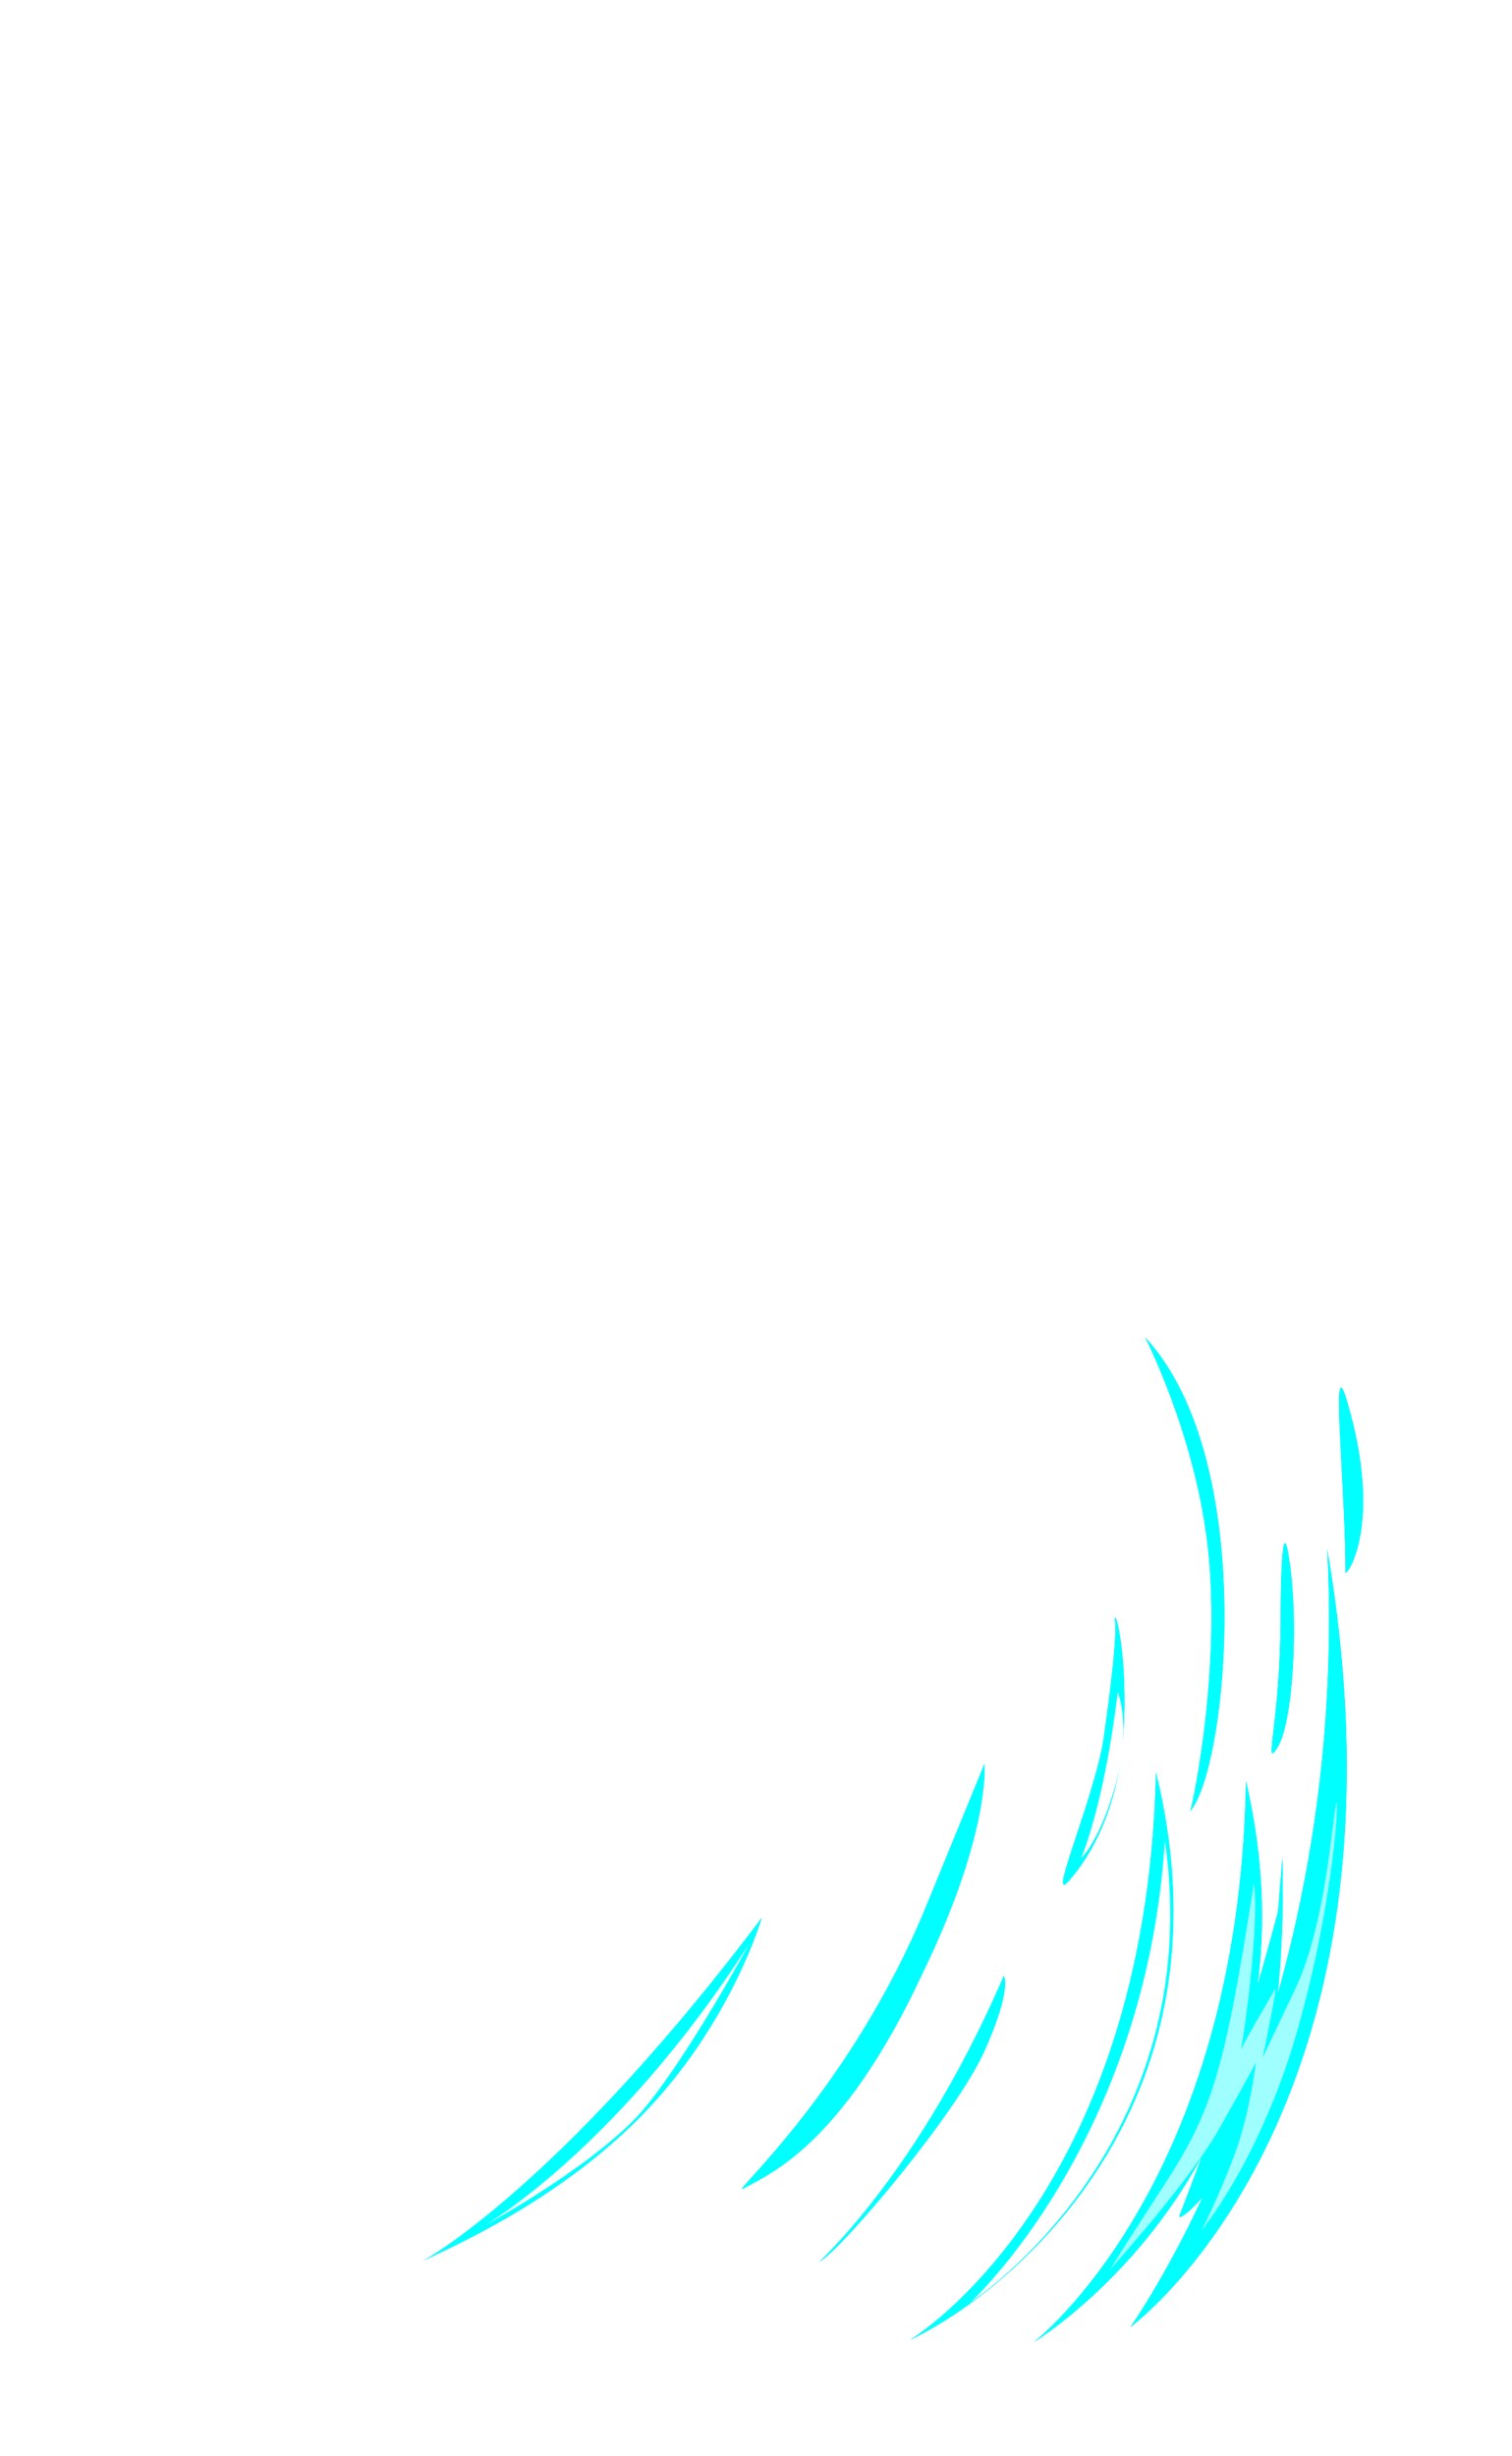 <?xml version="1.0" encoding="UTF-8" standalone="no"?>
<!-- Created with Inkscape (http://www.inkscape.org/) -->

<svg
   xmlns:dc="http://purl.org/dc/elements/1.1/"
   xmlns:cc="http://creativecommons.org/ns#"
   xmlns:rdf="http://www.w3.org/1999/02/22-rdf-syntax-ns#"
   xmlns:svg="http://www.w3.org/2000/svg"
   xmlns="http://www.w3.org/2000/svg"
   xmlns:xlink="http://www.w3.org/1999/xlink"
   xmlns:sodipodi="http://sodipodi.sourceforge.net/DTD/sodipodi-0.dtd"
   xmlns:inkscape="http://www.inkscape.org/namespaces/inkscape"
   width="436.447"
   height="709.004"
   viewBox="0 0 115.477 187.591"
   version="1.1"
   id="svg23489"
   inkscape:version="0.48.5 r10040"
   sodipodi:docname="slash_04.svg">
  <defs
     id="defs23483">
    <linearGradient
       inkscape:collect="always"
       xlink:href="#linearGradient56908"
       id="linearGradient56861"
       gradientUnits="userSpaceOnUse"
       gradientTransform="matrix(0.265,0,0,0.265,-10546.714,4018.101)"
       x1="14533.545"
       y1="482.755"
       x2="15026.226"
       y2="1336.103" />
    <linearGradient
       id="linearGradient56908"
       inkscape:collect="always">
      <stop
         id="stop56910"
         offset="0"
         style="stop-color:#ffffff;stop-opacity:1" />
      <stop
         id="stop56912"
         offset="1"
         style="stop-color:#ebf4f7;stop-opacity:1" />
    </linearGradient>
    <filter
       inkscape:collect="always"
       id="filter4469"
       color-interpolation-filters="sRGB">
      <feGaussianBlur
         inkscape:collect="always"
         stdDeviation="0.864"
         id="feGaussianBlur4471" />
    </filter>
    <filter
       inkscape:collect="always"
       id="filter4483"
       color-interpolation-filters="sRGB">
      <feGaussianBlur
         inkscape:collect="always"
         stdDeviation="4.203"
         id="feGaussianBlur4485" />
    </filter>
    <filter
       inkscape:collect="always"
       id="filter4525"
       color-interpolation-filters="sRGB">
      <feGaussianBlur
         inkscape:collect="always"
         stdDeviation="6.645"
         id="feGaussianBlur4527" />
    </filter>
    <filter
       inkscape:collect="always"
       id="filter3855"
       color-interpolation-filters="sRGB">
      <feGaussianBlur
         inkscape:collect="always"
         stdDeviation="1.468"
         id="feGaussianBlur3857" />
    </filter>
    <filter
       inkscape:collect="always"
       id="filter3895"
       color-interpolation-filters="sRGB">
      <feGaussianBlur
         inkscape:collect="always"
         stdDeviation="1.833"
         id="feGaussianBlur3897" />
    </filter>
    <filter
       inkscape:collect="always"
       id="filter3941"
       color-interpolation-filters="sRGB">
      <feGaussianBlur
         inkscape:collect="always"
         stdDeviation="1.319"
         id="feGaussianBlur3943" />
    </filter>
    <filter
       inkscape:collect="always"
       id="filter3949"
       color-interpolation-filters="sRGB">
      <feGaussianBlur
         inkscape:collect="always"
         stdDeviation="0.598"
         id="feGaussianBlur3951" />
    </filter>
    <filter
       inkscape:collect="always"
       id="filter3955"
       color-interpolation-filters="sRGB">
      <feGaussianBlur
         inkscape:collect="always"
         stdDeviation="4.203"
         id="feGaussianBlur3957" />
    </filter>
  </defs>
  <sodipodi:namedview
     id="base"
     pagecolor="#2b2e30"
     bordercolor="#666666"
     borderopacity="1.0"
     inkscape:pageopacity="0"
     inkscape:pageshadow="2"
     inkscape:zoom="0.38746562"
     inkscape:cx="-628.53685"
     inkscape:cy="354.00858"
     inkscape:document-units="px"
     inkscape:current-layer="layer1"
     showgrid="false"
     inkscape:pagecheckerboard="false"
     showborder="true"
     units="px"
     inkscape:window-width="1920"
     inkscape:window-height="1017"
     inkscape:window-x="-8"
     inkscape:window-y="-8"
     inkscape:window-maximized="1"
     inkscape:showpageshadow="false"
     guidetolerance="28"
     showguides="true"
     inkscape:guide-bbox="true">
    <inkscape:grid
       type="xygrid"
       id="grid24034"
       spacingx="1px"
       spacingy="1px"
       empspacing="8"
       visible="true"
       enabled="true"
       snapvisiblegridlinesonly="true"
       originx="-1030.153px"
       originy="-1242.86px" />
  </sodipodi:namedview>
  <g
     inkscape:label="Layer 1"
     inkscape:groupmode="layer"
     id="layer1"
     transform="translate(-272.561,219.431)">
    <g
       id="g4004">
      <g
         inkscape:export-ydpi="90"
         inkscape:export-xdpi="90"
         inkscape:export-filename="C:\Users\rober\Desktop\assets\ASSETS_2024\ESSENTIALS\sword_effects\slash\1.png"
         transform="translate(-326.083,-51.15)"
         id="g4495">
        <g
           id="g4074"
           transform="translate(193.416,0)"
           inkscape:export-filename="C:\Users\rober\Desktop\assets\ASSETS_2024\ESSENTIALS\sword_effects\slash\1.png"
           inkscape:export-xdpi="90"
           inkscape:export-ydpi="90">
          <g
             transform="translate(339.831,-147.855)"
             id="g4048">
            <path
               gds_switchable="blur"
               gds_color="blur"
               sodipodi:nodetypes="ccscccscscscscccccccccccccccsscccssccccccscccscc"
               inkscape:connector-curvature="0"
               id="path3953"
               transform="matrix(0.265,0,0,0.265,-339.831,166.417)"
               d="m 1859.219,-319.594 c 33.065,35.615 23.434,124.916 12.969,136.469 1.261,-4.1 8.766,-41.795 5.127,-75.562 -3.486,-32.345 -18.095,-60.907 -18.095,-60.907 z m 56.406,14.5 c -1.787,0.512 1.312,32.061 1.312,53.281 0.384,0.998 10.912,-13.755 0.5,-49.219 -0.862,-2.937 -1.442,-4.169 -1.812,-4.062 z m -16.125,44.812 c -1.249,0.117 -1.25,20.375 -1.25,20.375 0,31.434 -5.241,45.423 -0.875,38.438 4.366,-6.985 6.088,-34.945 3.469,-53.281 -0.573,-4.011 -0.994,-5.564 -1.344,-5.531 z m 12.188,1.812 c 2.488,49.759 -4.465,93.129 -14.281,128.125 2.072,-20.358 1.344,-39.219 1.344,-39.219 l -1.25,15.438 c -2.011,7.536 -3.985,14.555 -5.906,21.156 2.298,-17.355 1.723,-36.94 -3.344,-58.812 -1.852,116.074 -61.125,161.75 -61.125,161.75 0,0 28.89,-17.556 48.375,-53.469 -3.805,10.444 -6.249,16.417 -6.406,17.062 -0.263,1.082 2.334,-0.482 6.656,-5.344 -11.301,24.139 -20.844,37.438 -20.844,37.438 0,0 84.565,-61.745 56.781,-224.125 z m -61.094,19.562 c -0.105,0.015 -0.128,0.473 -0.031,1.438 0.617,6.174 -3.062,31.5 -3.062,31.5 -1.852,16.67 -16.674,50.01 -10.5,43.219 6.174,-6.792 14.796,-20.999 16.031,-43.844 1.042,-19.275 -1.872,-32.391 -2.437,-32.312 z m -37.688,42.188 -16.754,40.901 c -22.252,54.323 -58.577,85.054 -52.403,81.349 6.174,-3.704 27.901,-11.423 51.363,-62.051 19.533,-40.15 17.793,-60.199 17.793,-60.199 z m 49.406,2.469 c -2.713,122.509 -70.958,163.793 -71,163.625 26.549,-12.348 95.079,-65.456 71,-163.625 z m -113.625,41.969 c -54.477,72.286 -91.91,95.64 -97.531,98.812 7.409,-3.704 39.522,-17.287 64.219,-43.219 24.697,-25.931 33.312,-55.594 33.312,-55.594 z m 69.781,16.688 c -27.166,62.976 -59.284,87.057 -51.875,81.5 7.409,-5.557 38.286,-42.001 46.312,-59.906 8.027,-17.905 5.563,-21.594 5.563,-21.594 z"
               style="color:#000000;fill:#00ccff;fill-opacity:1;fill-rule:nonzero;stroke:none;stroke-width:10;marker:none;visibility:visible;display:inline;overflow:visible;filter:url(#filter3955);enable-background:accumulate" />
            <rect
               style="color:#000000;fill:none;stroke:none;stroke-width:10;marker:none;visibility:visible;display:inline;overflow:visible;enable-background:accumulate"
               id="rect4032"
               width="115.477"
               height="187.591"
               x="65.397"
               y="-20.426" />
            <path
               style="color:#000000;fill:#00ffff;fill-opacity:1;fill-rule:nonzero;stroke:none;stroke-width:10;marker:none;visibility:visible;display:inline;overflow:visible;enable-background:accumulate"
               d="m 1859.219,-319.594 c 33.065,35.615 23.434,124.916 12.969,136.469 1.261,-4.1 8.766,-41.795 5.127,-75.562 -3.486,-32.345 -18.095,-60.907 -18.095,-60.907 z m 56.406,14.5 c -1.787,0.512 1.312,32.061 1.312,53.281 0.384,0.998 10.912,-13.755 0.5,-49.219 -0.862,-2.937 -1.442,-4.169 -1.812,-4.062 z m -16.125,44.812 c -1.249,0.117 -1.25,20.375 -1.25,20.375 0,31.434 -5.241,45.423 -0.875,38.438 4.366,-6.985 6.088,-34.945 3.469,-53.281 -0.573,-4.011 -0.994,-5.564 -1.344,-5.531 z m 12.188,1.812 c 2.488,49.759 -4.465,93.129 -14.281,128.125 2.072,-20.358 1.344,-39.219 1.344,-39.219 l -1.25,15.438 c -2.011,7.536 -3.985,14.555 -5.906,21.156 2.298,-17.355 1.723,-36.94 -3.344,-58.812 -1.852,116.074 -61.125,161.75 -61.125,161.75 0,0 28.89,-17.556 48.375,-53.469 -3.805,10.444 -6.249,16.417 -6.406,17.062 -0.263,1.082 2.334,-0.482 6.656,-5.344 -11.301,24.139 -20.844,37.438 -20.844,37.438 0,0 84.565,-61.745 56.781,-224.125 z m -61.094,19.562 c -0.105,0.015 -0.128,0.473 -0.031,1.438 0.617,6.174 -3.062,31.5 -3.062,31.5 -1.852,16.67 -16.674,50.01 -10.5,43.219 6.174,-6.792 14.796,-20.999 16.031,-43.844 1.042,-19.275 -1.872,-32.391 -2.437,-32.312 z m -37.688,42.188 -16.754,40.901 c -22.252,54.323 -58.577,85.054 -52.403,81.349 6.174,-3.704 27.901,-11.423 51.363,-62.051 19.533,-40.15 17.793,-60.199 17.793,-60.199 z m 49.406,2.469 c -2.713,122.509 -70.958,163.793 -71,163.625 26.549,-12.348 95.079,-65.456 71,-163.625 z m -113.625,41.969 c -54.477,72.286 -91.91,95.64 -97.531,98.812 7.409,-3.704 39.522,-17.287 64.219,-43.219 24.697,-25.931 33.312,-55.594 33.312,-55.594 z m 69.781,16.688 c -27.166,62.976 -59.284,87.057 -51.875,81.5 7.409,-5.557 38.286,-42.001 46.312,-59.906 8.027,-17.905 5.563,-21.594 5.563,-21.594 z"
               transform="matrix(0.265,0,0,0.265,-339.831,166.417)"
               id="path4218"
               inkscape:connector-curvature="0"
               sodipodi:nodetypes="ccscccscscscscccccccccccccccsscccssccccccscccscc" />
          </g>
        </g>
        <path
           style="opacity:0.624;color:#000000;fill:#ffffff;fill-opacity:1;fill-rule:nonzero;stroke:none;stroke-width:5;marker:none;visibility:visible;display:inline;overflow:visible;enable-background:accumulate"
           d="m 2620.441,-162.455 c -8.559,54.876 -12.083,65.952 -26.179,87.6 -14.097,21.648 -15.104,23.662 -15.104,23.662 0,0 22.655,-25.172 31.214,-40.276 8.559,-15.103 10.572,-19.131 10.572,-19.131 0,0 -1.51,14.6 -6.545,27.69 -5.034,13.09 -9.062,20.641 -9.062,20.641 0,0 17.117,-20.641 27.69,-57.896 10.572,-37.255 12.083,-68.972 11.076,-64.945 -1.007,4.028 -3.021,34.738 -11.579,52.862 -8.559,18.124 -9.566,20.138 -9.566,20.138 0,0 4.531,-21.648 3.524,-19.634 -1.007,2.014 -10.483,17.385 -10.572,19.634 -0.304,7.698 6.385,-35.346 4.531,-50.345 z"
           id="path4487"
           inkscape:connector-curvature="0"
           transform="matrix(0.265,0,0,0.265,-6.3049604e-6,18.562)"
           sodipodi:nodetypes="cscscscsssccsc" />
        <path
           style="color:#000000;fill:#ffffff;fill-opacity:1;fill-rule:nonzero;stroke:none;stroke-width:5;marker:none;visibility:visible;display:inline;overflow:visible;enable-background:accumulate"
           d="m 2594.765,-174.538 c -5.538,86.593 -55.883,132.91 -55.883,132.91 0,0 68.469,-44.807 55.883,-132.91 z"
           id="path4489"
           inkscape:connector-curvature="0"
           transform="matrix(0.265,0,0,0.265,-6.3049604e-6,18.562)"
           sodipodi:nodetypes="ccc" />
        <path
           style="color:#000000;fill:#ffffff;fill-opacity:1;fill-rule:nonzero;stroke:none;stroke-width:5;marker:none;visibility:visible;display:inline;overflow:visible;enable-background:accumulate"
           d="m 2581.172,-217.331 c -4.027,33.227 -10.572,47.827 -10.572,47.827 0,0 5.538,-5.034 10.069,-21.648 4.531,-16.614 0.503,-26.179 0.503,-26.179 z"
           id="path4491"
           inkscape:connector-curvature="0"
           transform="matrix(0.265,0,0,0.265,-6.3049604e-6,18.562)" />
        <path
           style="color:#000000;fill:#ffffff;fill-opacity:1;fill-rule:nonzero;stroke:none;stroke-width:5;marker:none;visibility:visible;display:inline;overflow:visible;enable-background:accumulate"
           d="m 2474.945,-144.834 c -37.758,58.903 -76.02,81.055 -76.02,81.055 0,0 33.227,-18.124 46.317,-34.234 13.09,-16.11 29.703,-46.821 29.703,-46.821 z"
           id="path4493"
           inkscape:connector-curvature="0"
           transform="matrix(0.265,0,0,0.265,-6.3049604e-6,18.562)" />
      </g>
    </g>
  </g>
</svg>
